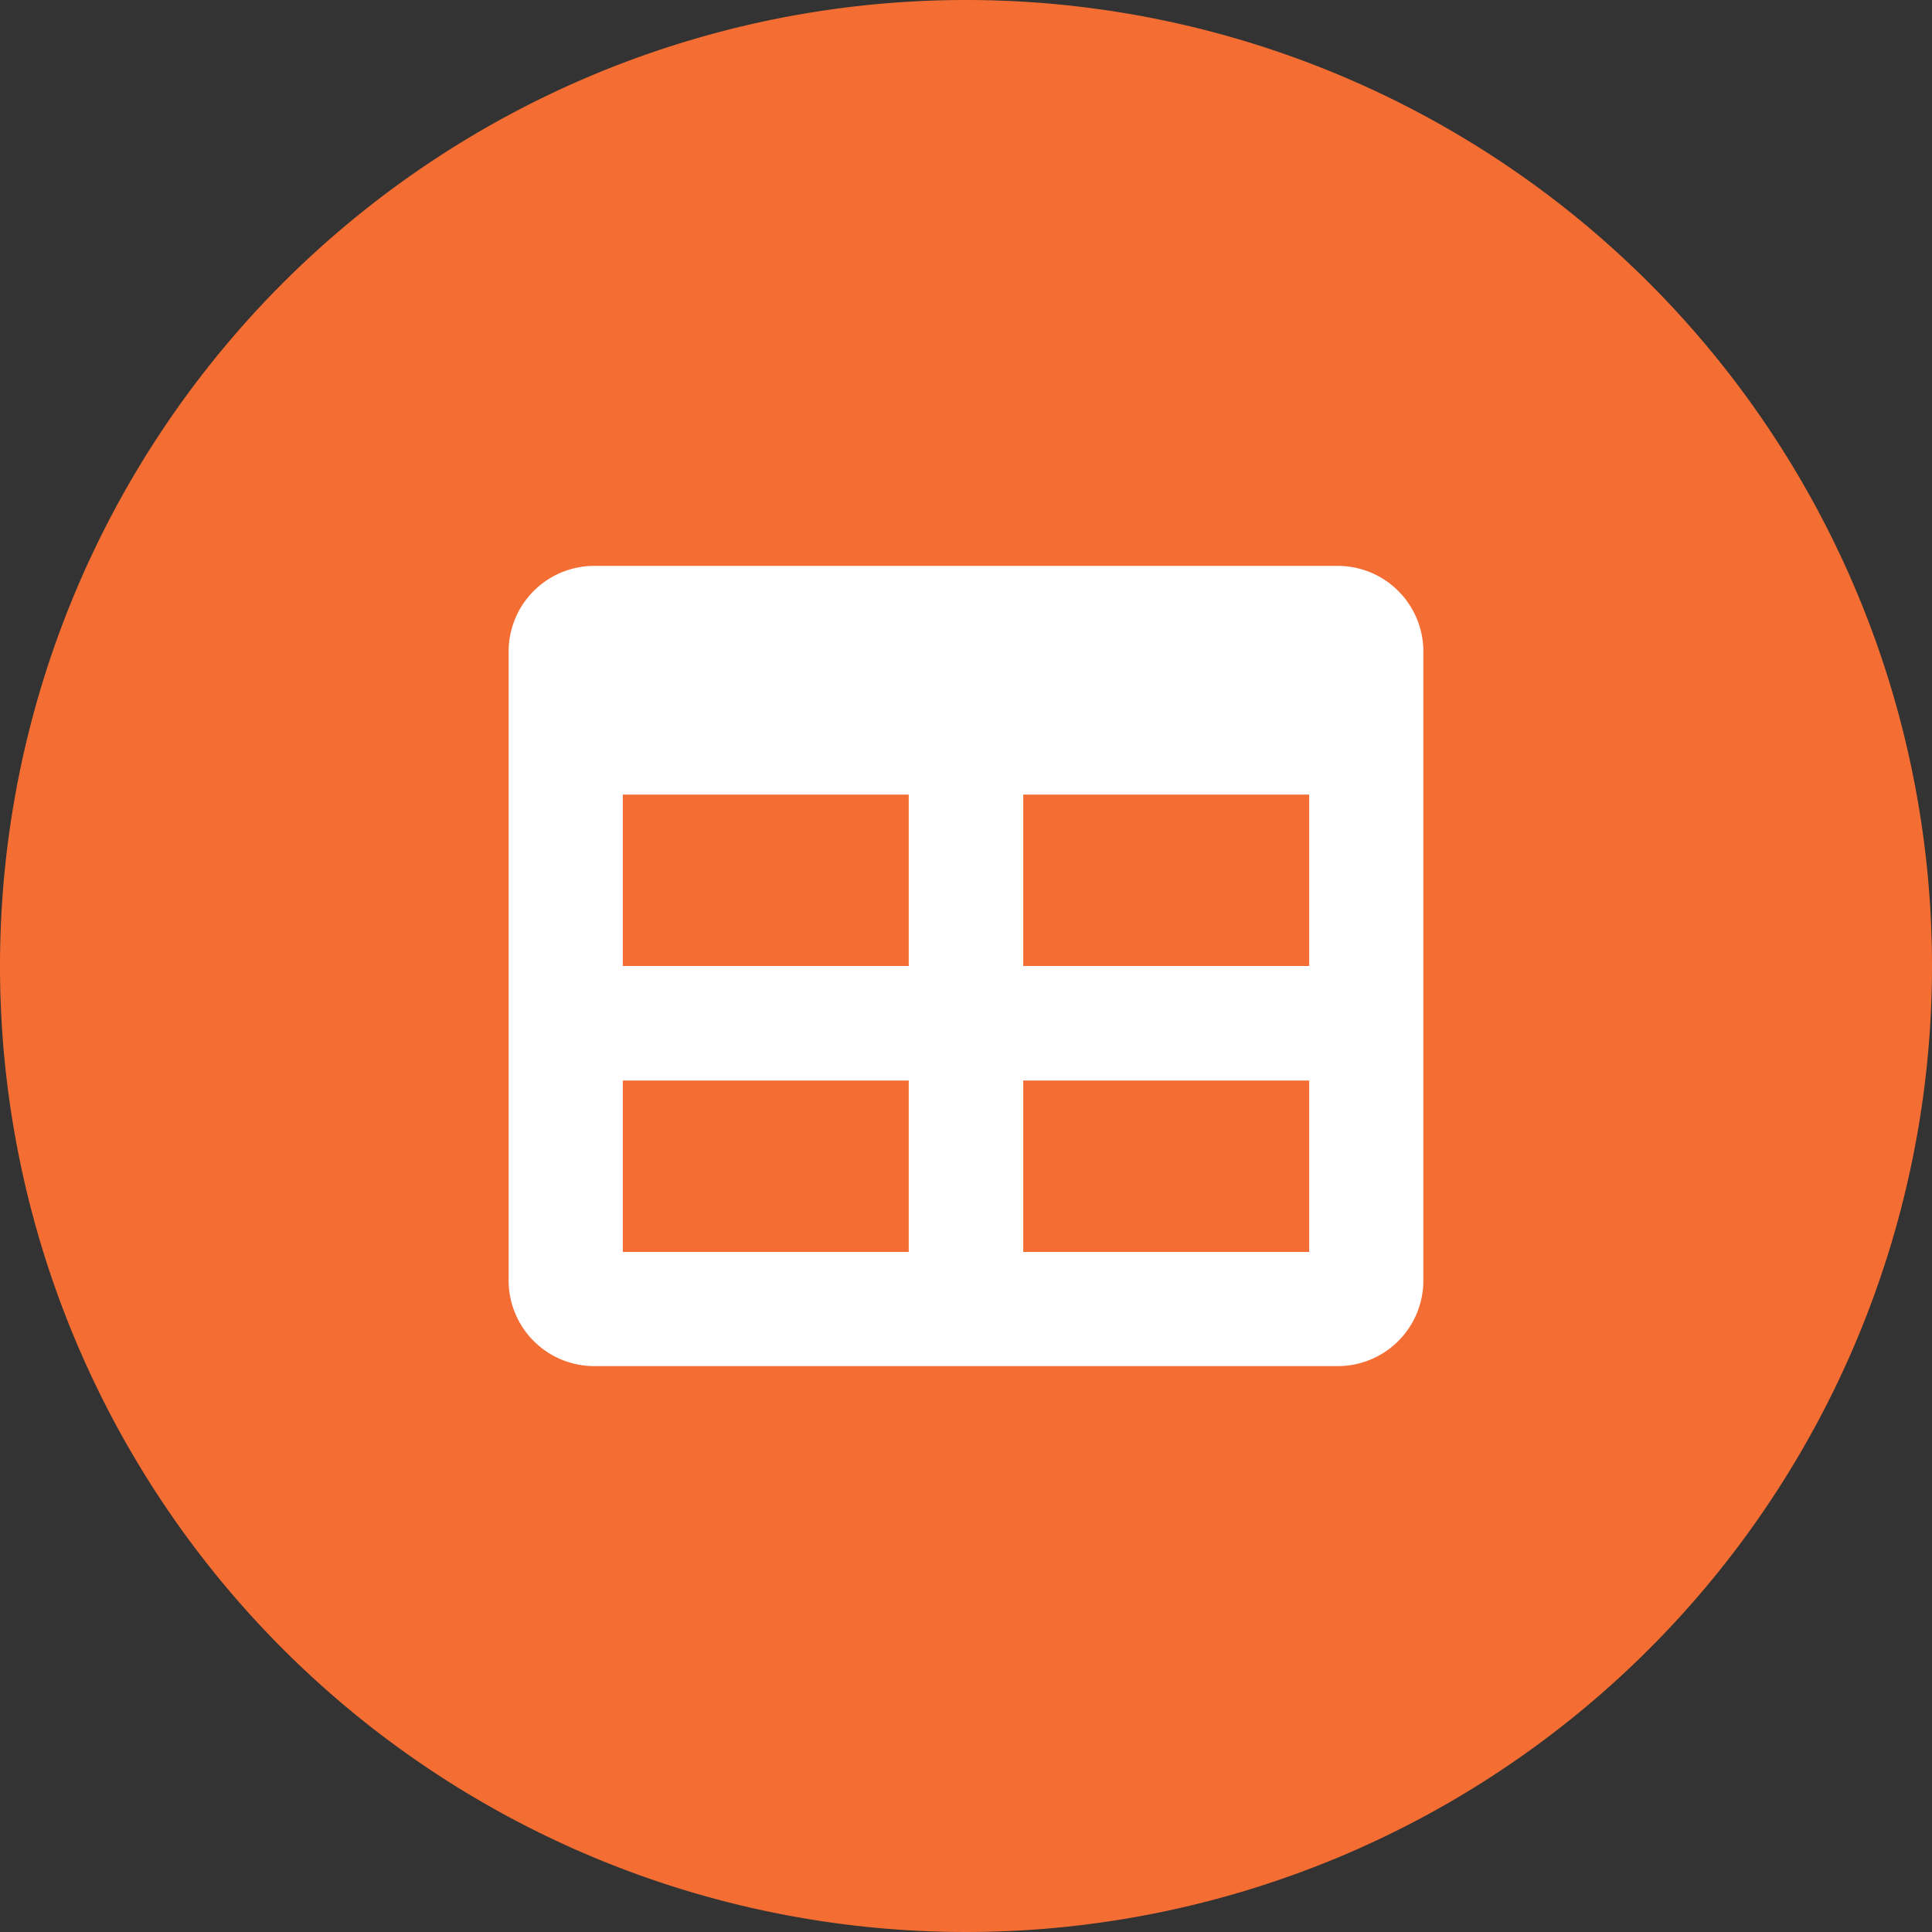 <svg xmlns="http://www.w3.org/2000/svg" width="55" height="55" viewBox="0 0 55 55"><rect x="0" y="0" width="55" height="55" fill="#333333" stroke="none"/><g transform="translate(23)"><g transform="translate(-23)"><path d="M27.5,0A27.5,27.5,0,1,0,55,27.5,27.5,27.5,0,0,0,27.5,0Z" fill="#f46e33"/></g></g><path d="M38.08,16.11H16.92a2.437,2.437,0,0,0-2.44,2.44v17.9a2.437,2.437,0,0,0,2.44,2.44H38.08a2.437,2.437,0,0,0,2.44-2.44V18.55A2.437,2.437,0,0,0,38.08,16.11ZM25.87,35.64H17.73V30.76h8.14v4.88Zm0-8.14H17.73V22.62h8.14V27.5Zm11.4,8.14H29.13V30.76h8.14Zm0-8.14H29.13V22.62h8.14Z" fill="#fff"/></svg>